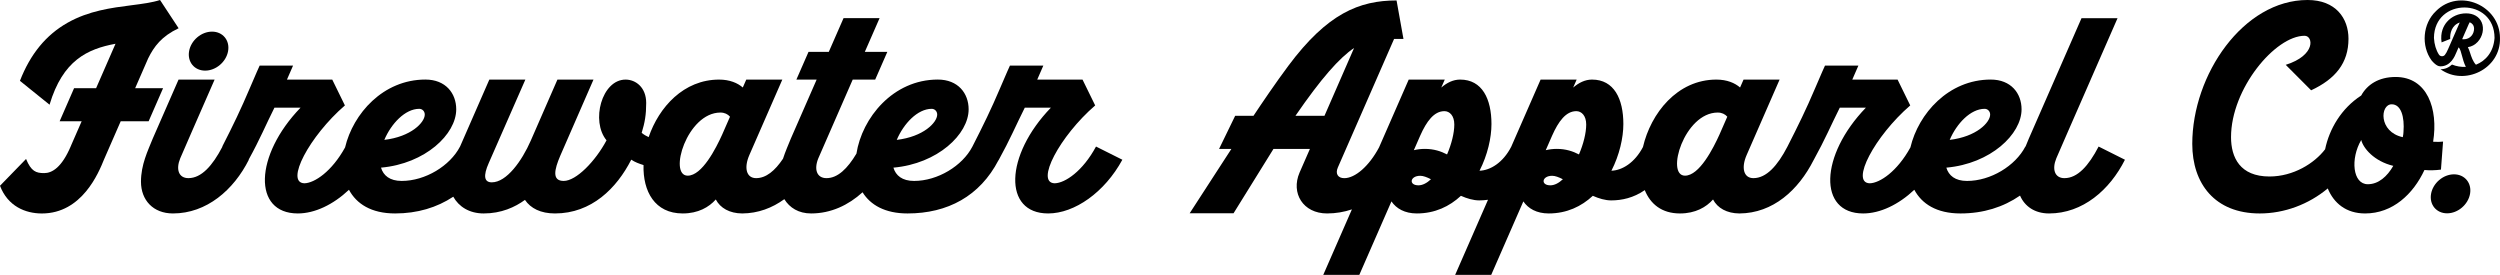 <?xml version="1.0" encoding="UTF-8"?>
<svg id="Layer_1" data-name="Layer 1" xmlns="http://www.w3.org/2000/svg" width="253" height="27.818" viewBox="0 0 253 27.818">
  <path d="M16.503,8.925h-2.826l1.316-3.015c.597-1.21,1.356-2.232,3.083-3.052l-1.881-2.857c-.792,.259-1.82,.393-2.898,.531-2.022,.259-4.315,.555-6.463,1.772-2.18,1.234-3.763,3.167-4.817,5.876l2.997,2.417c1.335-4.491,3.839-5.644,6.676-6.169l-1.965,4.498h-2.229l-1.462,3.348h2.229l-1.056,2.414-.03,.077c-.924,2.185-1.904,2.753-2.711,2.753-.817,0-1.311-.171-1.829-1.432l-2.637,2.713c.782,2.067,2.567,2.804,4.234,2.804,4.069,0,5.747-4.118,6.296-5.473l1.684-3.856h2.826l1.462-3.348Z"/>
  <path d="M20.762,7.147c1.089,0,2.128-.884,2.321-1.973,.192-1.089-.536-1.973-1.625-1.973s-2.128,.884-2.32,1.973c-.193,1.089,.534,1.973,1.624,1.973Z"/>
  <path d="M106.739,18.55c-2.002-.05,.503-4.777,4.093-7.88l-1.279-2.612h-4.587c.388-.891,.619-1.419,.619-1.419h-3.38s-.402,.874-1.003,2.299c-.889,2.095-1.707,3.766-2.798,5.9-1.014,1.953-3.514,3.473-5.898,3.473-1.207,0-1.854-.548-2.094-1.345,4.488-.4,7.613-3.385,7.613-5.903,0-1.61-1.061-3.012-3.12-3.012-4.536,0-7.671,3.884-8.234,7.494-.903,1.516-1.897,2.483-3.029,2.483-.987,0-1.288-.891-.829-2.007,.158-.383,1.977-4.532,3.479-7.964h2.276c.079-.182,1.229-2.807,1.229-2.807h-2.278c.857-1.96,1.493-3.412,1.493-3.412h-3.647l-1.493,3.412h-2.051l-1.229,2.807h2.051l-2.612,5.97c-.254,.632-.555,1.303-.792,2.036-.82,1.223-1.717,1.965-2.721,1.965-.988,0-1.252-1.042-.684-2.34,.165-.38,1.834-4.202,3.336-7.634h-3.649l-.351,.8c-.523-.454-1.323-.8-2.397-.8-3.579,0-6.088,2.781-7.13,5.822-.24-.108-.479-.242-.706-.433,.318-1.042,.457-1.822,.457-3.026,0-1.57-1.056-2.363-2.086-2.363-2.415,0-3.536,4.206-1.928,6.145-1.138,2.135-3.073,4.111-4.333,4.111-1.203,0-.953-1.136-.351-2.545,.163-.38,1.861-4.276,3.363-7.708h-3.649l-2.694,6.169c-.898,2.057-2.449,4.226-3.948,4.226-.765,0-.891-.645-.304-1.96,.052-.118,3.703-8.438,3.703-8.438h-3.647l-2.891,6.612c-.028,.063-.047,.107-.073,.166h-.002c-1.012,1.955-3.516,3.478-5.903,3.478-1.207,0-1.854-.548-2.094-1.345,4.488-.4,7.613-3.385,7.613-5.903,0-1.61-1.061-3.012-3.12-3.012-4.274,0-7.319,3.45-8.129,6.868-1.343,2.439-3.086,3.6-4.111,3.63-2.002-.05,.503-4.777,4.093-7.88l-1.279-2.612h-4.587c.388-.891,.619-1.419,.619-1.419h-3.38s-.402,.874-1.003,2.299c-.896,2.111-1.677,3.735-2.782,5.893l.018,.009c-1.011,1.947-2.137,3.188-3.444,3.188-.987,0-1.288-.891-.827-2.007,.156-.383,1.977-4.532,3.479-7.967h-3.649l-2.614,5.974c-.499,1.244-1.19,2.636-1.19,4.36,0,1.862,1.232,3.214,3.236,3.214,3.41,0,6.147-2.383,7.68-5.436l-.019-.009c1.159-2.099,1.708-3.46,2.609-5.259h2.642c-4.671,4.831-4.853,10.704-.277,10.704,1.717,0,3.585-.891,5.178-2.396,.757,1.416,2.247,2.396,4.67,2.396,2.251,0,4.223-.595,5.886-1.694,.554,.998,1.617,1.694,3.08,1.694,1.777,0,3.162-.632,4.175-1.372,.575,.854,1.59,1.372,3.039,1.372,3.696,0,6.249-2.552,7.718-5.443,.378,.257,.804,.41,1.242,.547-.071,2.654,1.133,4.896,3.966,4.896,1.563,0,2.657-.635,3.347-1.415,.459,.877,1.405,1.405,2.671,1.415,1.618-.01,3.043-.559,4.265-1.446,.533,.868,1.442,1.446,2.709,1.446,2.008,0,3.775-.84,5.208-2.143,.796,1.284,2.27,2.143,4.553,2.143,4.055,0,7.316-1.756,9.199-5.38l.008,.004c1.163-2.104,1.754-3.526,2.657-5.328h2.642c-4.671,4.831-4.853,10.704-.277,10.704,2.674,0,5.722-2.141,7.51-5.436l-2.666-1.335c-1.35,2.508-3.13,3.688-4.169,3.718Zm-12.45-7.537c.299,0,.566,.242,.555,.608-.027,.783-1.377,2.212-4.093,2.535,.696-1.641,2.101-3.143,3.538-3.143Zm-51.858,0c.299,0,.566,.242,.555,.608-.027,.783-1.377,2.212-4.093,2.535,.696-1.641,2.101-3.143,3.538-3.143Zm30.664,2.582c-.642,1.419-2.041,4.182-3.5,4.182-1.987,0-.071-6.387,3.313-6.387,.419,0,.746,.165,.968,.42l-.782,1.785Z"/>
  <path d="M208.926,18.029c-.987,0-1.286-.891-.827-2.007,.156-.383,1.977-4.532,3.479-7.967h-.002c1.402-3.204,2.72-6.216,2.72-6.216h-3.647l-5.333,12.19c-.105,.262-.22,.535-.334,.811l-.016-.008c-1.012,1.957-3.516,3.479-5.903,3.479-1.207,0-1.854-.548-2.094-1.345,4.488-.4,7.613-3.385,7.613-5.903,0-1.61-1.061-3.012-3.12-3.012-4.274,0-7.319,3.45-8.129,6.868-1.343,2.439-3.086,3.6-4.111,3.63-2.002-.05,.503-4.777,4.093-7.88l-1.279-2.612h-4.587c.388-.891,.619-1.419,.619-1.419h-3.38s-.402,.874-1.003,2.299c-.889,2.096-1.71,3.772-2.802,5.908-1.009,1.944-2.135,3.182-3.44,3.182-.988,0-1.252-1.042-.684-2.34,.165-.38,1.834-4.202,3.336-7.634h-3.649l-.351,.8c-.523-.454-1.323-.8-2.397-.8-3.97,0-6.64,3.42-7.431,6.823-.836,1.598-2.111,2.365-3.193,2.401,.812-1.587,1.209-3.335,1.209-4.727,0-2.531-.931-4.498-3.172-4.498-.703,0-1.34,.319-1.908,.81l.355-.81h-3.649c-.336,.767-1.556,3.556-2.975,6.8-.834,1.616-2.119,2.388-3.207,2.425,.812-1.587,1.209-3.335,1.209-4.727,0-2.531-.931-4.498-3.172-4.498-.703,0-1.34,.319-1.908,.81l.355-.81h-3.649c-.338,.772-1.572,3.594-3.004,6.866-1.011,1.9-2.419,3.111-3.518,3.111-.63,0-.931-.437-.651-1.079,.072-.165,5.693-13.013,5.693-13.013h.948l-.698-3.893c-3.79,0-7.014,1.338-10.942,6.602-1.284,1.718-2.696,3.805-3.538,5.073h-1.854c-.286,.608-1.377,2.837-1.627,3.348h1.247l-4.224,6.515h4.441l4.042-6.515h3.688c-.407,.924-.872,1.987-1.049,2.397-.898,2.078,.355,4.135,2.782,4.135,.886,0,1.728-.147,2.516-.412-1.596,3.648-2.9,6.628-2.9,6.628h3.649l3.252-7.436c.491,.723,1.343,1.22,2.567,1.22,1.829,0,3.311-.713,4.463-1.785,.62,.272,1.249,.464,1.861,.464,.285,0,.581-.024,.881-.063-1.785,4.081-3.325,7.6-3.325,7.6h3.649l3.252-7.436c.491,.723,1.343,1.22,2.567,1.22,1.829,0,3.311-.713,4.463-1.785,.62,.272,1.249,.464,1.861,.464,1.067,0,2.259-.252,3.396-1.04,.567,1.398,1.713,2.361,3.561,2.361,1.563,0,2.657-.635,3.347-1.415,.459,.877,1.405,1.405,2.671,1.415,3.396-.02,5.971-2.364,7.507-5.398h.002c1.163-2.104,1.744-3.504,2.647-5.306h2.642c-4.671,4.831-4.853,10.704-.277,10.704,1.717,0,3.585-.891,5.178-2.396,.757,1.416,2.247,2.396,4.67,2.396,2.32,0,4.338-.641,6.03-1.808,.47,1.09,1.493,1.808,2.938,1.808,3.41,0,6.145-2.383,7.678-5.436l-2.664-1.335c-1.012,1.953-2.14,3.197-3.449,3.197Zm-8.078-7.016c.299,0,.566,.242,.555,.608-.027,.783-1.377,2.212-4.093,2.535,.696-1.641,2.101-3.143,3.538-3.143Zm-66.812,.709h-2.938c2.614-3.799,4.437-5.856,5.937-6.868l-2.999,6.868Zm9.509,7.033c-1.002,0-.864-.965,.187-.965,.301,0,.667,.138,1.082,.35-.412,.383-.844,.615-1.269,.615Zm2.898-3.126c-.62-.323-1.341-.561-2.237-.561-.405,0-.78,.047-1.125,.131l.642-1.466c.645-1.459,1.407-2.484,2.451-2.484,.528,0,1.002,.454,1.002,1.351,0,.864-.284,1.983-.733,3.029Zm10.45,3.126c-1.002,0-.864-.965,.187-.965,.301,0,.667,.138,1.082,.35-.412,.383-.844,.615-1.269,.615Zm2.898-3.126c-.62-.323-1.341-.561-2.236-.561-.407,0-.782,.047-1.126,.131l.642-1.466c.645-1.459,1.407-2.484,2.451-2.484,.528,0,1.002,.454,1.002,1.351,0,.864-.284,1.983-.733,3.029Zm14.23-2.034c-.642,1.419-2.041,4.182-3.5,4.182-1.987,0-.071-6.387,3.313-6.387,.419,0,.746,.165,.968,.42l-.782,1.785Z"/>
  <path d="M247.025,17.165l.214-2.837c-.23,.034-.602,.044-1.007,.017,.534-3.331-.588-6.555-3.797-6.555-1.726,0-2.883,.783-3.483,1.879-2.01,1.302-3.224,3.379-3.65,5.438-1.084,1.423-3.214,2.755-5.63,2.755-2.987,0-3.891-1.926-3.891-3.984,0-4.901,4.474-10.257,7.445-10.257,.886,0,1.153,1.98-1.911,2.941l2.572,2.578c2.447-1.143,3.78-2.75,3.78-5.217,0-2.071-1.291-3.923-4.142-3.923-6.491,0-11.667,7.547-11.667,14.566,0,4.014,2.278,7.036,6.829,7.036,2.489,0,4.95-.919,6.882-2.532,.611,1.489,1.858,2.532,3.78,2.532,2.797,0,4.866-1.957,6.006-4.397,.536,.047,1.091,.037,1.671-.04Zm-7.402,1.479c-1.536,0-1.78-2.578-.666-4.478,.202,.827,1.289,2.151,3.244,2.619-.62,1.076-1.496,1.859-2.578,1.859Zm3.609-5.285c0,.121-.025,.306-.069,.524-2.481-.541-2.296-3.328-1.124-3.328,.951,0,1.316,1.271,1.193,2.804Z"/>
  <path d="M248.344,17.642c-1.089,0-2.128,.884-2.32,1.973-.193,1.089,.535,1.973,1.624,1.973s2.128-.884,2.321-1.973c.192-1.089-.536-1.973-1.625-1.973Z"/>
  <path d="M246.523,1.123c-1.352,1.267-1.524,3.521-.442,5,.441,.515,.711,.59,.898,.59,1.038,0,1.461-1.05,1.601-1.396l.228-.523c.176,.148,.259,.543,.324,.776,.108,.386,.209,.807,.412,1.199-.478,.024-.96-.054-1.402-.236-.331,.311-.718,.474-1.164,.474h-.001c2.415,1.738,6.12-.023,6.021-3.17-.008-3.283-4.127-5.072-6.475-2.716Zm2.792,2.854c-.043,0-.093-.005-.144-.014l.668-1.53c.027-.061,.059-.123,.097-.182,.233,.096,.44,.297,.44,.655,0,.496-.348,1.071-1.061,1.071Zm1.252,2.574c-.305-.315-.473-.82-.599-1.219-.065-.206-.135-.394-.219-.561,.377-.051,.719-.238,.988-.527,.511-.546,.679-1.36,.41-1.981-.251-.579-.827-.911-1.579-.911-.759,0-1.466,.315-1.938,.863-.331,.384-.694,1.056-.542,2.075l.874-.349c-.038-.547,.138-1.382,.963-1.665l-1.178,2.693c-.109,.258-.218,.455-.325,.587-.156,.193-.468,.178-.603-.031-.289-.447-.467-1.03-.504-1.688,.03-4.102,6.126-4.108,6.132,0-.097,1.419-.892,2.321-1.88,2.712Z"/>
</svg>